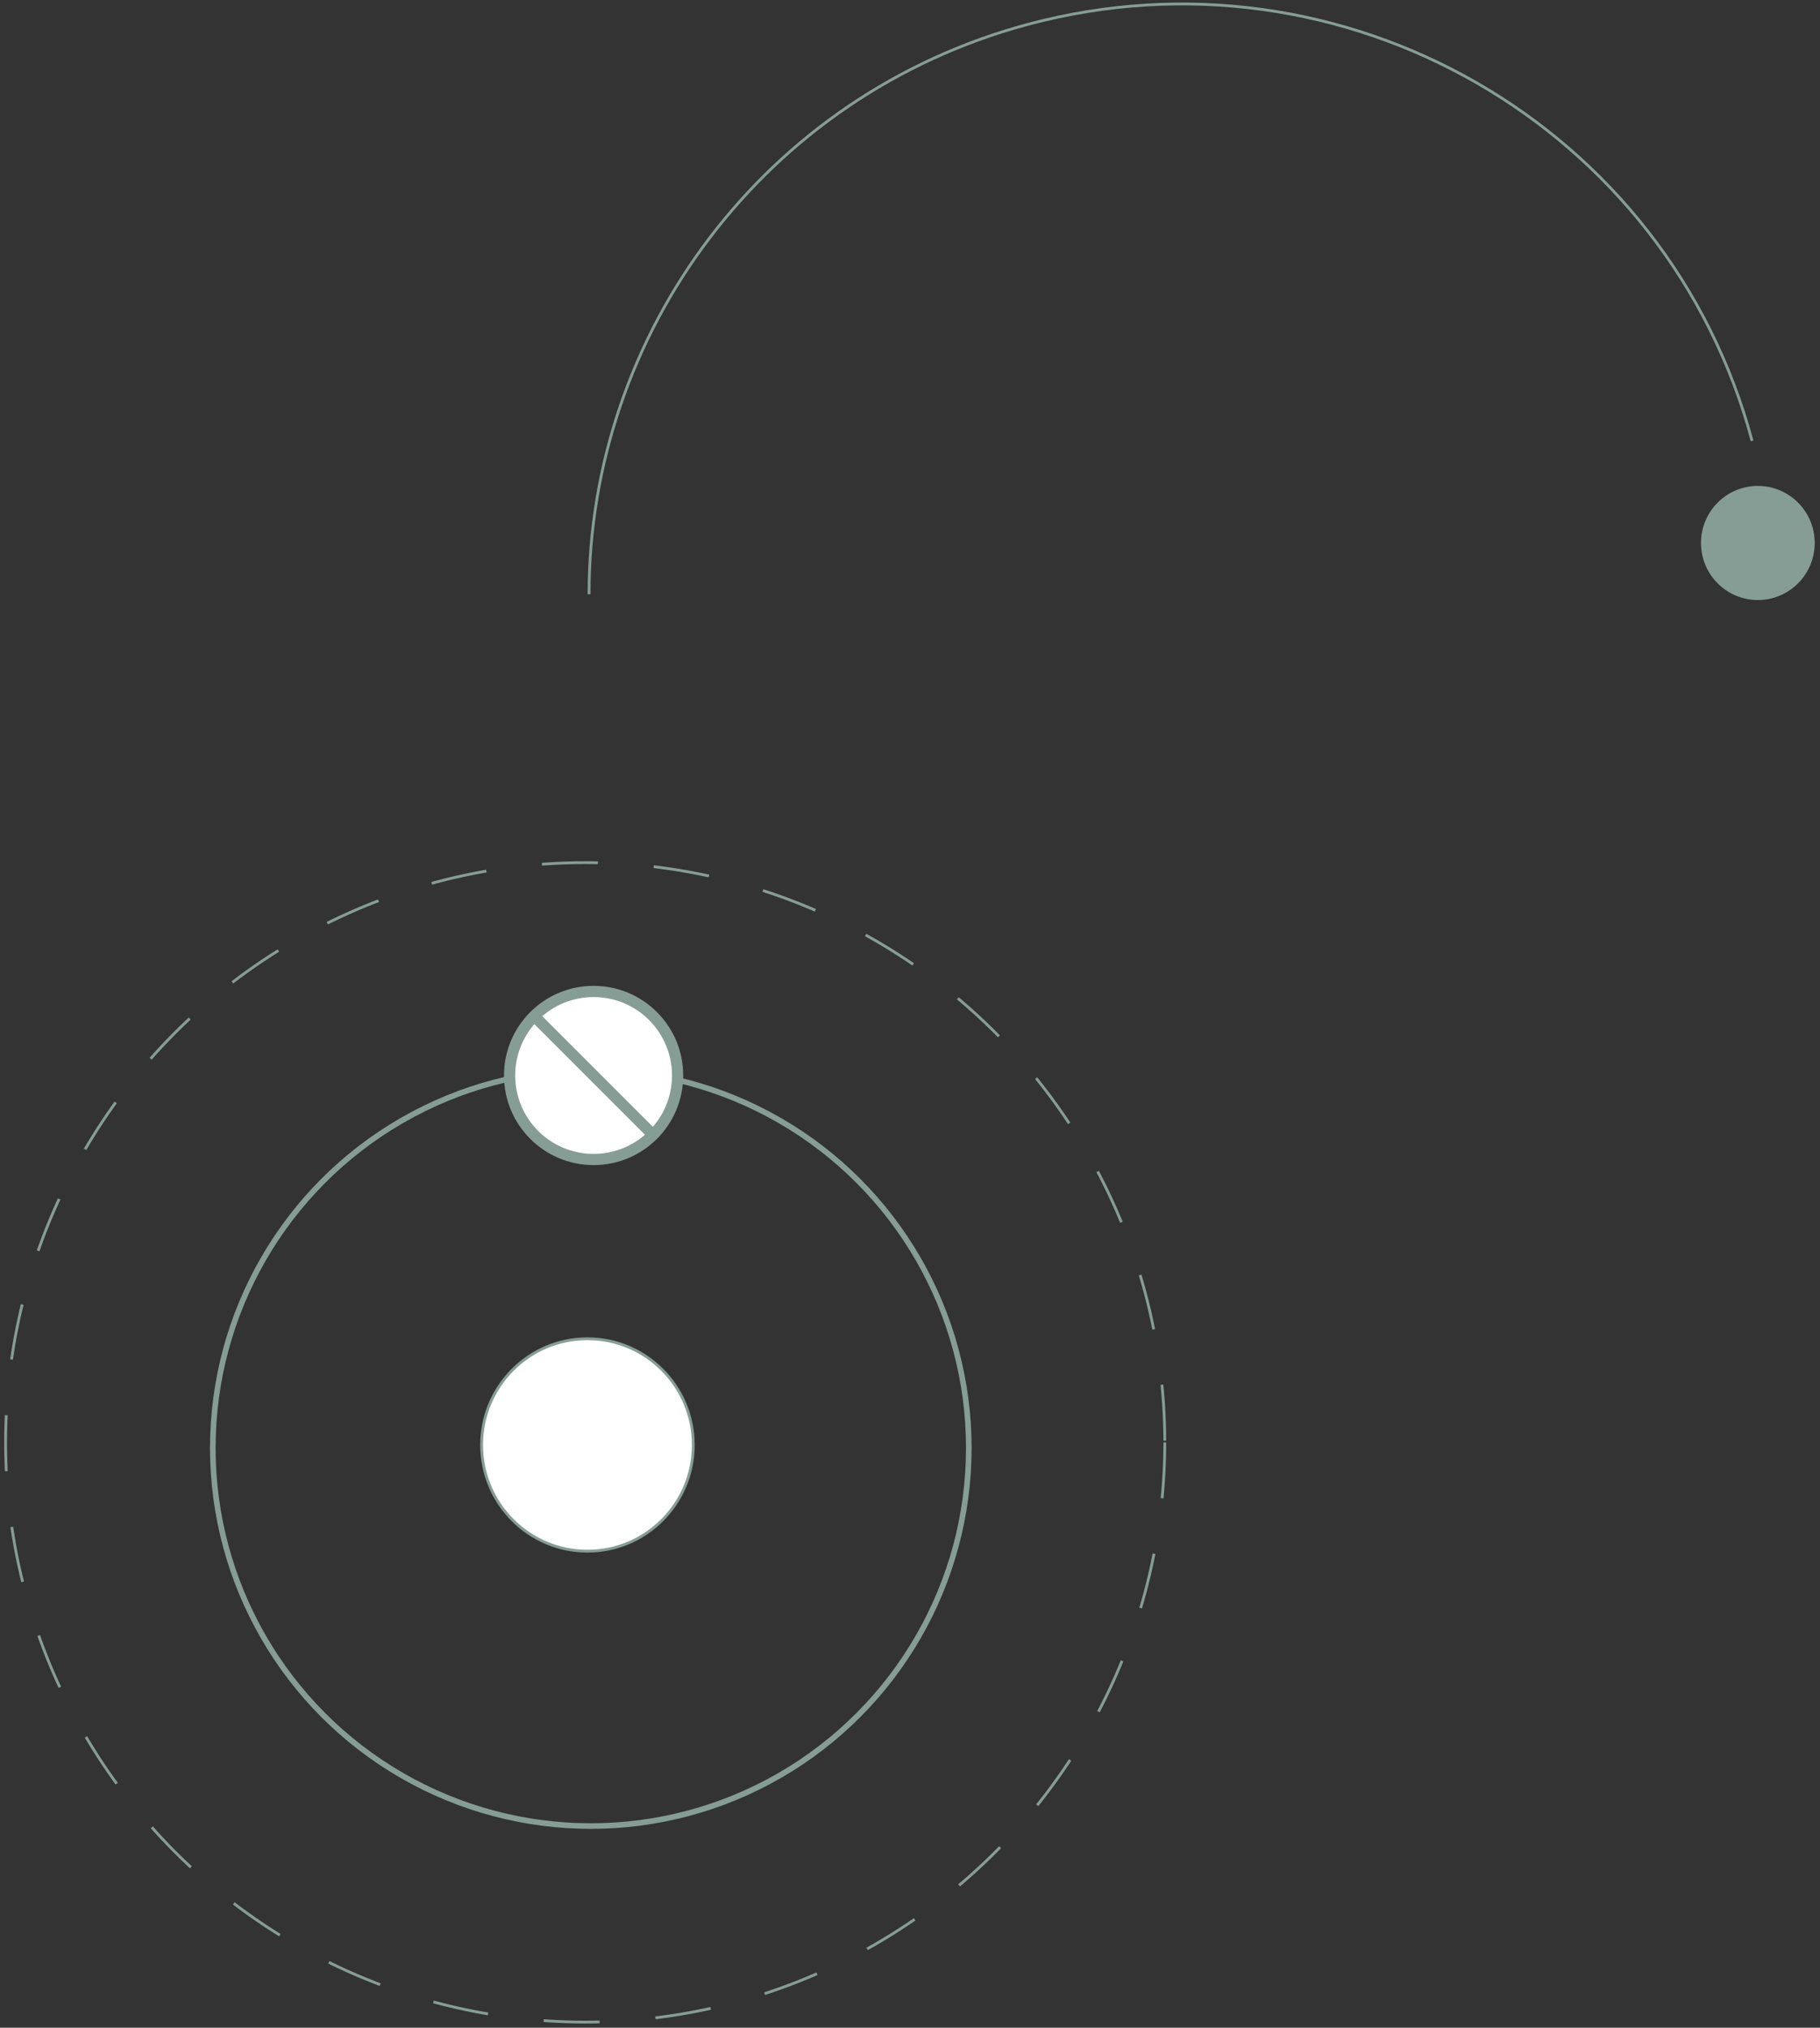 <?xml version="1.0" encoding="UTF-8"?>
<svg width="325px" height="362px" viewBox="0 0 325 362" version="1.1" xmlns="http://www.w3.org/2000/svg" xmlns:xlink="http://www.w3.org/1999/xlink">
    <rect x="0" y="0" width="325" height="362" fill="#333333" stroke="none"/>
    <!-- Generator: Sketch 40.2 (33826) - http://www.bohemiancoding.com/sketch -->
    <title>Group 2</title>
    <desc>Created with Sketch.</desc>
    <defs>
        <polyline id="path-1" points="95.579 126.551 112.762 126.551 112.762 143.79"></polyline>
        <mask id="mask-2" maskContentUnits="userSpaceOnUse" maskUnits="objectBoundingBox" x="0" y="0" width="17.183" height="17.239" fill="white">
            <use xlink:href="#path-1"></use>
        </mask>
    </defs>
    <g id="Page-1" stroke="none" stroke-width="1" fill="none" fill-rule="evenodd">
        <g id="ABXXXX_mockup_CONTATTI" transform="translate(-881, -1806)" stroke="#869D96">
            <g id="Group-2" transform="translate(882, 1783)">
                <use id="Rectangle-10" mask="url(#mask-2)" transform="translate(104.17, 135.17) rotate(-225) translate(-104.17, -135.17) " xlink:href="#path-1"></use>
                <ellipse id="Oval-6" stroke-width="0.5" fill="#FFFFFF" cx="103.902" cy="280.963" rx="18.902" ry="18.963"></ellipse>
                <path d="M145.287,181.581 C203.441,181.581 250.585,134.283 250.585,75.938 C250.585,27.071 217.514,-14.046 172.601,-26.115" id="Oval-7" stroke-width="0.5" transform="translate(197.936, 77.733) rotate(-105) translate(-197.936, -77.733) "></path>
                <ellipse id="Oval-8" stroke-width="0.5" fill="#869D96" cx="312.903" cy="119.936" rx="9.903" ry="9.936"></ellipse>
                <ellipse id="Oval-3" stroke-width="0.5" stroke-dasharray="10,10,10" cx="103.5" cy="280.5" rx="103.5" ry="103.5"></ellipse>
                <circle id="Oval-3" cx="104.5" cy="281.5" r="67.5"></circle>
                <ellipse id="Oval" stroke-width="2" fill="#FFFFFF" cx="105" cy="215" rx="15" ry="15"></ellipse>
                <path d="M94.5,204.5 L115.506,225.506" id="Line" stroke-width="2"></path>
            </g>
        </g>
    </g>
</svg>
